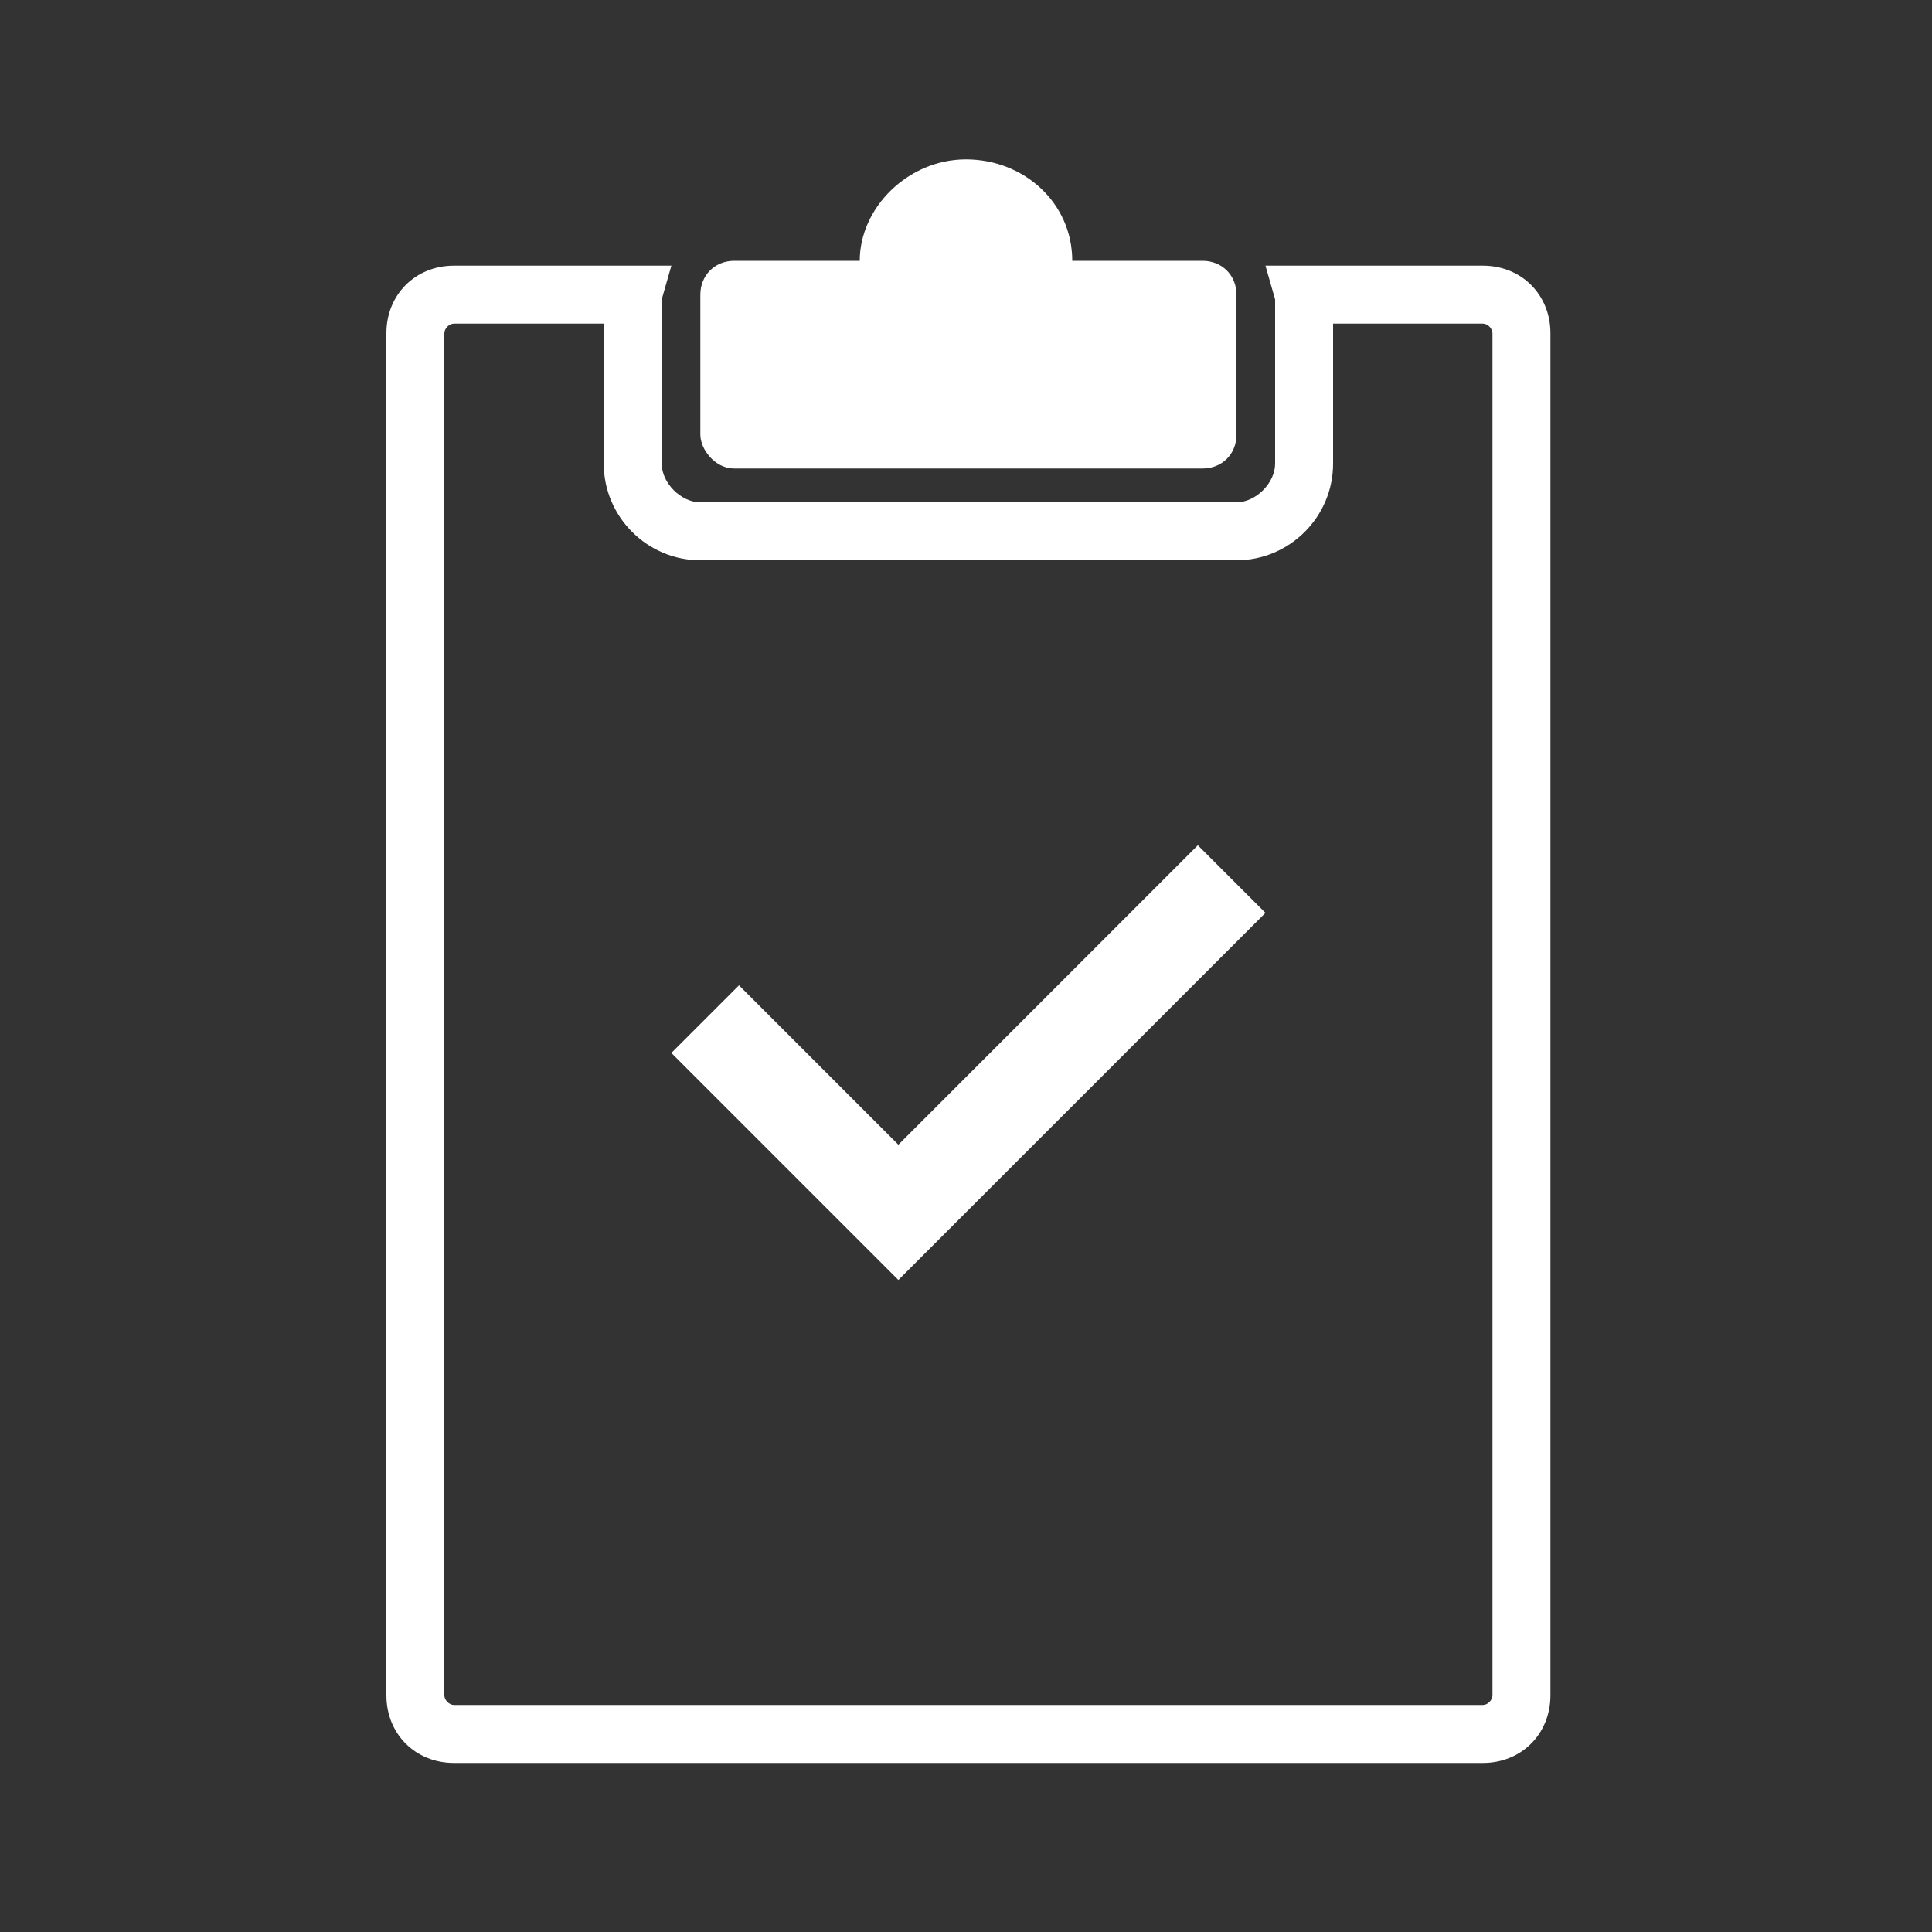 <?xml version="1.0" encoding="utf-8"?>
<!-- Generator: Adobe Illustrator 19.0.0, SVG Export Plug-In . SVG Version: 6.00 Build 0)  -->
<svg version="1.1" id="Layer_1" xmlns="http://www.w3.org/2000/svg" xmlns:xlink="http://www.w3.org/1999/xlink" x="0px" y="0px"
	 viewBox="0 0 40 40" style="enable-background:new 0 0 40 40;" xml:space="preserve">
<rect x="0" y="0" width="40" height="40" fill="#333333" stroke="none"/>
<style type="text/css">
	.st0{fill:#FFFFFF;}
</style>
<g id="XMLID_29_">
	<g id="XMLID_30_">
		<path id="XMLID_31_" class="st0" d="M30.9,17.5l1.2-1.2v18.8c0,0.8-0.6,1.4-1.4,1.4H9.4c-0.8,0-1.4-0.6-1.4-1.4V6.9
			c0-0.8,0.6-1.4,1.4-1.4h4.5l-0.2,0.7c0,0.1,0,0.1,0,0.2v3.2c0,0.4,0.4,0.8,0.8,0.8h11.1c0.4,0,0.8-0.4,0.8-0.8V6.4
			c0-0.1,0-0.1,0-0.2l-0.2-0.7h4.5c0.8,0,1.4,0.6,1.4,1.4v9.6l-1.2,1.2V6.9c0-0.1-0.1-0.2-0.2-0.2h-3.1v2.9c0,1.1-0.9,2-2,2H14.5
			c-1.1,0-2-0.9-2-2V6.7H9.4c-0.1,0-0.2,0.1-0.2,0.2v28.2c0,0.1,0.1,0.2,0.2,0.2h21.3c0.1,0,0.2-0.1,0.2-0.2V17.5z M15.2,9.7h9.7
			c0.4,0,0.7-0.3,0.7-0.7V6.1c0-0.4-0.3-0.7-0.7-0.7h-2.7c0-1.2-1-2.1-2.2-2.1c-1.2,0-2.2,1-2.2,2.1h-2.6c-0.4,0-0.7,0.3-0.7,0.7V9
			C14.5,9.3,14.8,9.7,15.2,9.7L15.2,9.7z M18.6,23.7l-3.3-3.3l-1.4,1.4l4.7,4.7l7.6-7.6l-1.4-1.4L18.6,23.7z"/>
	</g>
</g>
</svg>
